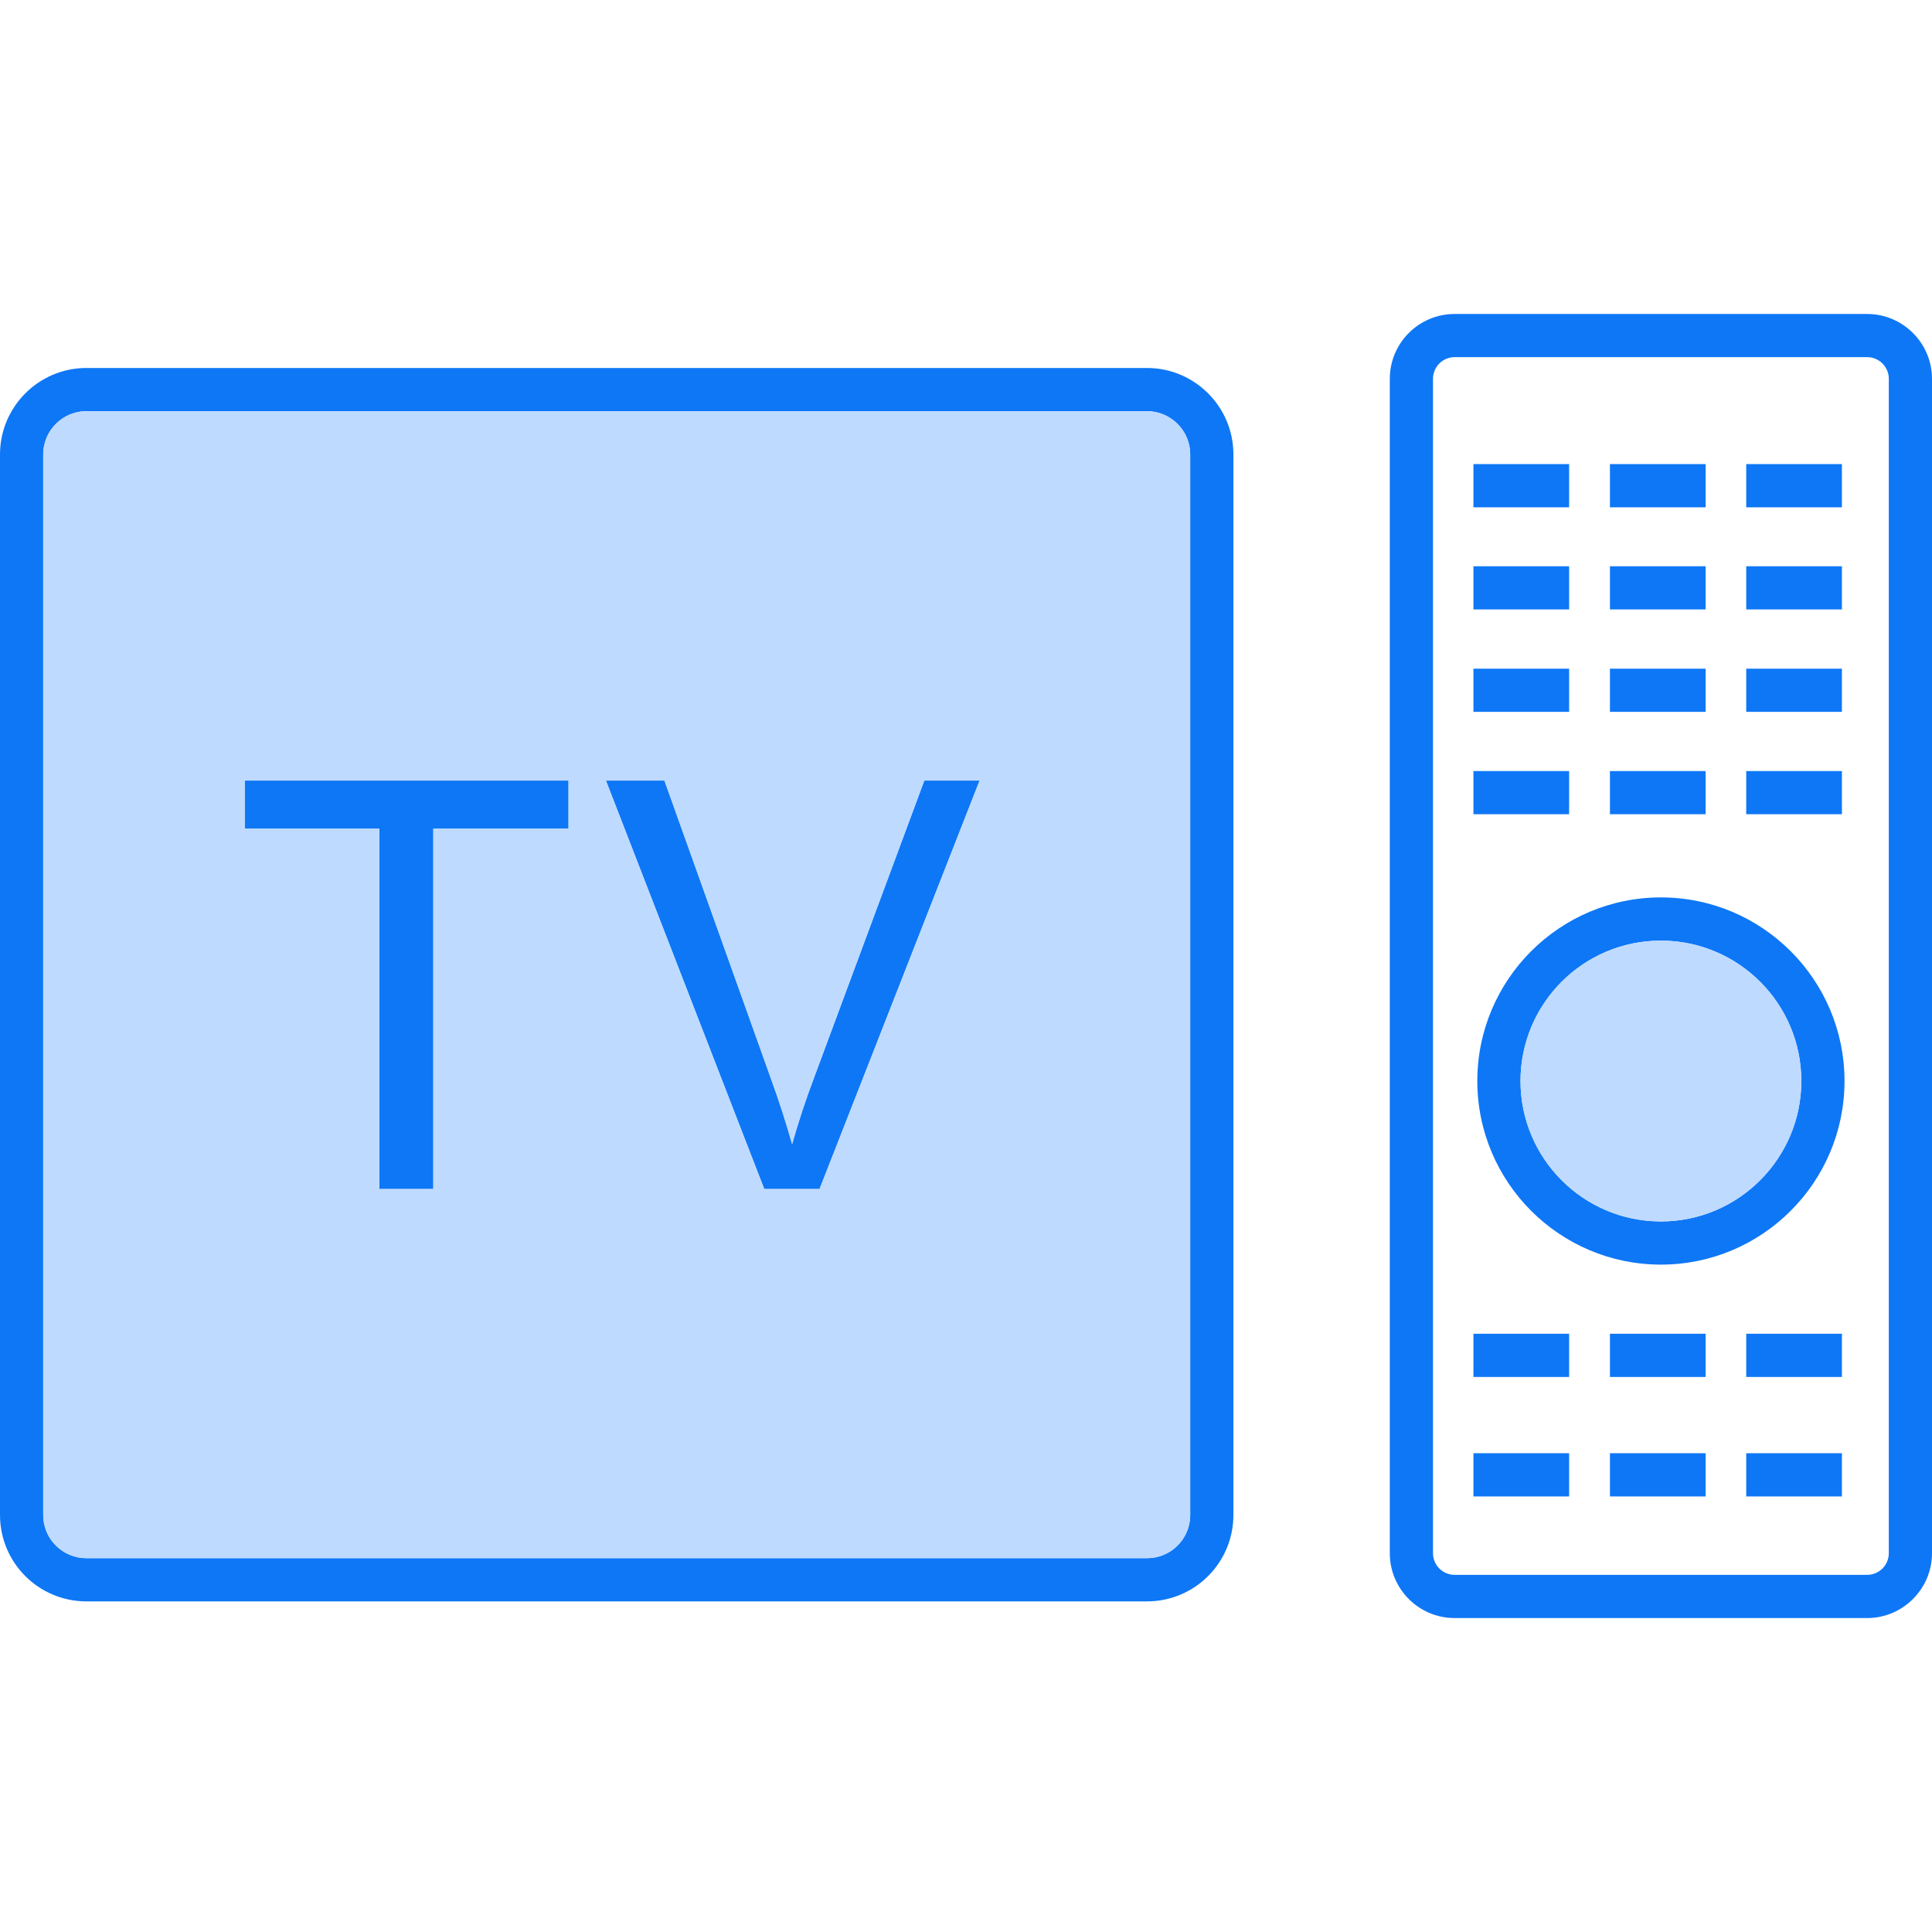 <?xml version="1.0" encoding="iso-8859-1"?>
<!-- Generator: Adobe Illustrator 23.0.4, SVG Export Plug-In . SVG Version: 6.00 Build 0)  -->
<svg version="1.1" xmlns="http://www.w3.org/2000/svg" xmlns:xlink="http://www.w3.org/1999/xlink" x="0px" y="0px"
	 viewBox="0 0 64 64" style="enable-background:new 0 0 64 64;" xml:space="preserve">
<g id="tv-box">
	<path style="fill:#0E77F6;" d="M8.107,25.857v1.596h4.458v11.936h1.789V27.453h4.479v-1.596H8.107z M30.619,25.857l-3.649,9.832
		c-0.279,0.737-0.522,1.474-0.73,2.211c-0.193-0.687-0.429-1.424-0.716-2.211l-3.513-9.832h-1.939l5.245,13.531h1.832l5.302-13.531
		H30.619z M30.619,25.857l-3.649,9.832c-0.279,0.737-0.522,1.474-0.73,2.211c-0.193-0.687-0.429-1.424-0.716-2.211l-3.513-9.832
		h-1.939l5.245,13.531h1.832l5.302-13.531H30.619z M8.107,27.453h4.458v11.936h1.789V27.453h4.479v-1.596H8.107V27.453z
		 M37.996,12.19H2.862C1.281,12.19,0,13.478,0,15.052v35.134c0,1.581,1.281,2.862,2.862,2.862h35.134
		c1.581,0,2.862-1.281,2.862-2.862V15.052C40.859,13.478,39.578,12.19,37.996,12.19z M39.428,50.186
		c0,0.794-0.644,1.431-1.431,1.431H2.862c-0.787,0-1.431-0.637-1.431-1.431V15.052c0-0.787,0.644-1.431,1.431-1.431h35.134
		c0.787,0,1.431,0.644,1.431,1.431V50.186z M26.97,35.689c-0.279,0.737-0.522,1.474-0.73,2.211
		c-0.193-0.687-0.429-1.424-0.716-2.211l-3.513-9.832h-1.939l5.245,13.531h1.832l5.302-13.531h-1.832L26.97,35.689z M8.107,27.453
		h4.458v11.936h1.789V27.453h4.479v-1.596H8.107V27.453z M8.107,25.857v1.596h4.458v11.936h1.789V27.453h4.479v-1.596H8.107z
		 M30.619,25.857l-3.649,9.832c-0.279,0.737-0.522,1.474-0.73,2.211c-0.193-0.687-0.429-1.424-0.716-2.211l-3.513-9.832h-1.939
		l5.245,13.531h1.832l5.302-13.531H30.619z M8.107,25.857v1.596h4.458v11.936h1.789V27.453h4.479v-1.596H8.107z M30.619,25.857
		l-3.649,9.832c-0.279,0.737-0.522,1.474-0.73,2.211c-0.193-0.687-0.429-1.424-0.716-2.211l-3.513-9.832h-1.939l5.245,13.531h1.832
		l5.302-13.531H30.619z M48.809,15.374v1.431h3.17v-1.431H48.809z M48.809,18.758v1.431h3.17v-1.431H48.809z M48.809,22.15v1.431
		h3.17V22.15H48.809z M48.809,25.542v1.431h3.17v-1.431H48.809z M48.809,44.182v1.431h3.17v-1.431H48.809z M48.809,48.14v1.431h3.17
		V48.14H48.809z M53.331,15.374v1.431h3.17v-1.431H53.331z M53.331,18.758v1.431h3.17v-1.431H53.331z M53.331,22.15v1.431h3.17
		V22.15H53.331z M53.331,25.542v1.431h3.17v-1.431H53.331z M53.331,44.182v1.431h3.17v-1.431H53.331z M53.331,48.14v1.431h3.17
		V48.14H53.331z M55.02,29.728c-3.356,0-6.082,2.726-6.082,6.082c0,3.356,2.726,6.082,6.082,6.082s6.082-2.726,6.082-6.082
		C61.102,32.454,58.376,29.728,55.02,29.728z M55.02,40.462c-2.569,0-4.651-2.089-4.651-4.651c0-2.569,2.082-4.651,4.651-4.651
		c2.562,0,4.651,2.082,4.651,4.651C59.671,38.372,57.581,40.462,55.02,40.462z M57.846,15.374v1.431h3.17v-1.431H57.846z
		 M57.846,18.758v1.431h3.17v-1.431H57.846z M57.846,22.15v1.431h3.17V22.15H57.846z M57.846,25.542v1.431h3.17v-1.431H57.846z
		 M57.846,44.182v1.431h3.17v-1.431H57.846z M57.846,48.14v1.431h3.17V48.14H57.846z M57.846,49.571h3.17V48.14h-3.17V49.571z
		 M57.846,45.614h3.17v-1.431h-3.17V45.614z M61.016,25.542h-3.17v1.431h3.17V25.542z M61.016,22.15h-3.17v1.431h3.17V22.15z
		 M61.016,18.758h-3.17v1.431h3.17V18.758z M61.016,15.374h-3.17v1.431h3.17V15.374z M55.02,29.728
		c-3.356,0-6.082,2.726-6.082,6.082c0,3.356,2.726,6.082,6.082,6.082s6.082-2.726,6.082-6.082
		C61.102,32.454,58.376,29.728,55.02,29.728z M55.02,40.462c-2.569,0-4.651-2.089-4.651-4.651c0-2.569,2.082-4.651,4.651-4.651
		c2.562,0,4.651,2.082,4.651,4.651C59.671,38.372,57.581,40.462,55.02,40.462z M53.331,49.571h3.17V48.14h-3.17V49.571z
		 M53.331,45.614h3.17v-1.431h-3.17V45.614z M56.501,25.542h-3.17v1.431h3.17V25.542z M56.501,22.15h-3.17v1.431h3.17V22.15z
		 M56.501,18.758h-3.17v1.431h3.17V18.758z M56.501,15.374h-3.17v1.431h3.17V15.374z M48.809,49.571h3.17V48.14h-3.17V49.571z
		 M48.809,45.614h3.17v-1.431h-3.17V45.614z M51.979,25.542h-3.17v1.431h3.17V25.542z M51.979,22.15h-3.17v1.431h3.17V22.15z
		 M51.979,18.758h-3.17v1.431h3.17V18.758z M51.979,15.374h-3.17v1.431h3.17V15.374z M61.853,10.401H48.186
		c-1.188,0-2.147,0.966-2.147,2.147v38.905c0,1.181,0.959,2.147,2.147,2.147h13.667c1.181,0,2.147-0.966,2.147-2.147V12.547
		C64,11.367,63.034,10.401,61.853,10.401z M62.569,51.453c0,0.394-0.322,0.716-0.716,0.716H48.186c-0.394,0-0.716-0.322-0.716-0.716
		V12.547c0-0.394,0.322-0.716,0.716-0.716h13.667c0.394,0,0.716,0.322,0.716,0.716V51.453z M57.846,49.571h3.17V48.14h-3.17V49.571z
		 M57.846,45.614h3.17v-1.431h-3.17V45.614z M61.016,25.542h-3.17v1.431h3.17V25.542z M61.016,22.15h-3.17v1.431h3.17V22.15z
		 M61.016,18.758h-3.17v1.431h3.17V18.758z M61.016,15.374h-3.17v1.431h3.17V15.374z M55.02,29.728
		c-3.356,0-6.082,2.726-6.082,6.082c0,3.356,2.726,6.082,6.082,6.082s6.082-2.726,6.082-6.082
		C61.102,32.454,58.376,29.728,55.02,29.728z M55.02,40.462c-2.569,0-4.651-2.089-4.651-4.651c0-2.569,2.082-4.651,4.651-4.651
		c2.562,0,4.651,2.082,4.651,4.651C59.671,38.372,57.581,40.462,55.02,40.462z M53.331,49.571h3.17V48.14h-3.17V49.571z
		 M53.331,45.614h3.17v-1.431h-3.17V45.614z M56.501,25.542h-3.17v1.431h3.17V25.542z M56.501,22.15h-3.17v1.431h3.17V22.15z
		 M56.501,18.758h-3.17v1.431h3.17V18.758z M56.501,15.374h-3.17v1.431h3.17V15.374z M48.809,49.571h3.17V48.14h-3.17V49.571z
		 M48.809,45.614h3.17v-1.431h-3.17V45.614z M51.979,25.542h-3.17v1.431h3.17V25.542z M51.979,22.15h-3.17v1.431h3.17V22.15z
		 M51.979,18.758h-3.17v1.431h3.17V18.758z M51.979,15.374h-3.17v1.431h3.17V15.374z M48.809,15.374v1.431h3.17v-1.431H48.809z
		 M48.809,18.758v1.431h3.17v-1.431H48.809z M48.809,22.15v1.431h3.17V22.15H48.809z M48.809,25.542v1.431h3.17v-1.431H48.809z
		 M48.809,44.182v1.431h3.17v-1.431H48.809z M48.809,48.14v1.431h3.17V48.14H48.809z M53.331,15.374v1.431h3.17v-1.431H53.331z
		 M53.331,18.758v1.431h3.17v-1.431H53.331z M53.331,22.15v1.431h3.17V22.15H53.331z M53.331,25.542v1.431h3.17v-1.431H53.331z
		 M53.331,44.182v1.431h3.17v-1.431H53.331z M53.331,48.14v1.431h3.17V48.14H53.331z M55.02,29.728
		c-3.356,0-6.082,2.726-6.082,6.082c0,3.356,2.726,6.082,6.082,6.082s6.082-2.726,6.082-6.082
		C61.102,32.454,58.376,29.728,55.02,29.728z M55.02,40.462c-2.569,0-4.651-2.089-4.651-4.651c0-2.569,2.082-4.651,4.651-4.651
		c2.562,0,4.651,2.082,4.651,4.651C59.671,38.372,57.581,40.462,55.02,40.462z M57.846,15.374v1.431h3.17v-1.431H57.846z
		 M57.846,18.758v1.431h3.17v-1.431H57.846z M57.846,22.15v1.431h3.17V22.15H57.846z M57.846,25.542v1.431h3.17v-1.431H57.846z
		 M57.846,44.182v1.431h3.17v-1.431H57.846z M57.846,48.14v1.431h3.17V48.14H57.846z M53.331,15.374v1.431h3.17v-1.431H53.331z
		 M57.846,25.542v1.431h3.17v-1.431H57.846z M53.331,18.758v1.431h3.17v-1.431H53.331z M57.846,22.15v1.431h3.17V22.15H57.846z
		 M53.331,22.15v1.431h3.17V22.15H53.331z M57.846,15.374v1.431h3.17v-1.431H57.846z M57.846,18.758v1.431h3.17v-1.431H57.846z
		 M48.809,18.758v1.431h3.17v-1.431H48.809z M53.331,44.182v1.431h3.17v-1.431H53.331z M53.331,48.14v1.431h3.17V48.14H53.331z
		 M57.846,48.14v1.431h3.17V48.14H57.846z M48.809,44.182v1.431h3.17v-1.431H48.809z M57.846,44.182v1.431h3.17v-1.431H57.846z
		 M48.809,15.374v1.431h3.17v-1.431H48.809z M48.809,48.14v1.431h3.17V48.14H48.809z M53.331,25.542v1.431h3.17v-1.431H53.331z
		 M48.809,22.15v1.431h3.17V22.15H48.809z M48.809,25.542v1.431h3.17v-1.431H48.809z M55.02,29.728
		c-3.356,0-6.082,2.726-6.082,6.082c0,3.356,2.726,6.082,6.082,6.082s6.082-2.726,6.082-6.082
		C61.102,32.454,58.376,29.728,55.02,29.728z M55.02,40.462c-2.569,0-4.651-2.089-4.651-4.651c0-2.569,2.082-4.651,4.651-4.651
		c2.562,0,4.651,2.082,4.651,4.651C59.671,38.372,57.581,40.462,55.02,40.462z"/>
	<circle style="fill:#BEDAFF;" cx="55.02" cy="35.81" r="4.651"/>
	<path style="fill:#BEDAFF;" d="M37.996,13.621H2.862c-0.787,0-1.431,0.644-1.431,1.431v35.134c0,0.794,0.644,1.431,1.431,1.431
		h35.134c0.787,0,1.431-0.637,1.431-1.431V15.052C39.428,14.265,38.784,13.621,37.996,13.621z M18.834,27.453h-4.479v11.936h-1.789
		V27.453H8.107v-1.596h10.726V27.453z M27.148,39.388h-1.832l-5.245-13.531h1.939l3.513,9.832c0.286,0.787,0.522,1.524,0.716,2.211
		c0.208-0.737,0.451-1.474,0.73-2.211l3.649-9.832h1.832L27.148,39.388z"/>
</g>
<g id="Layer_1">
</g>
</svg>
